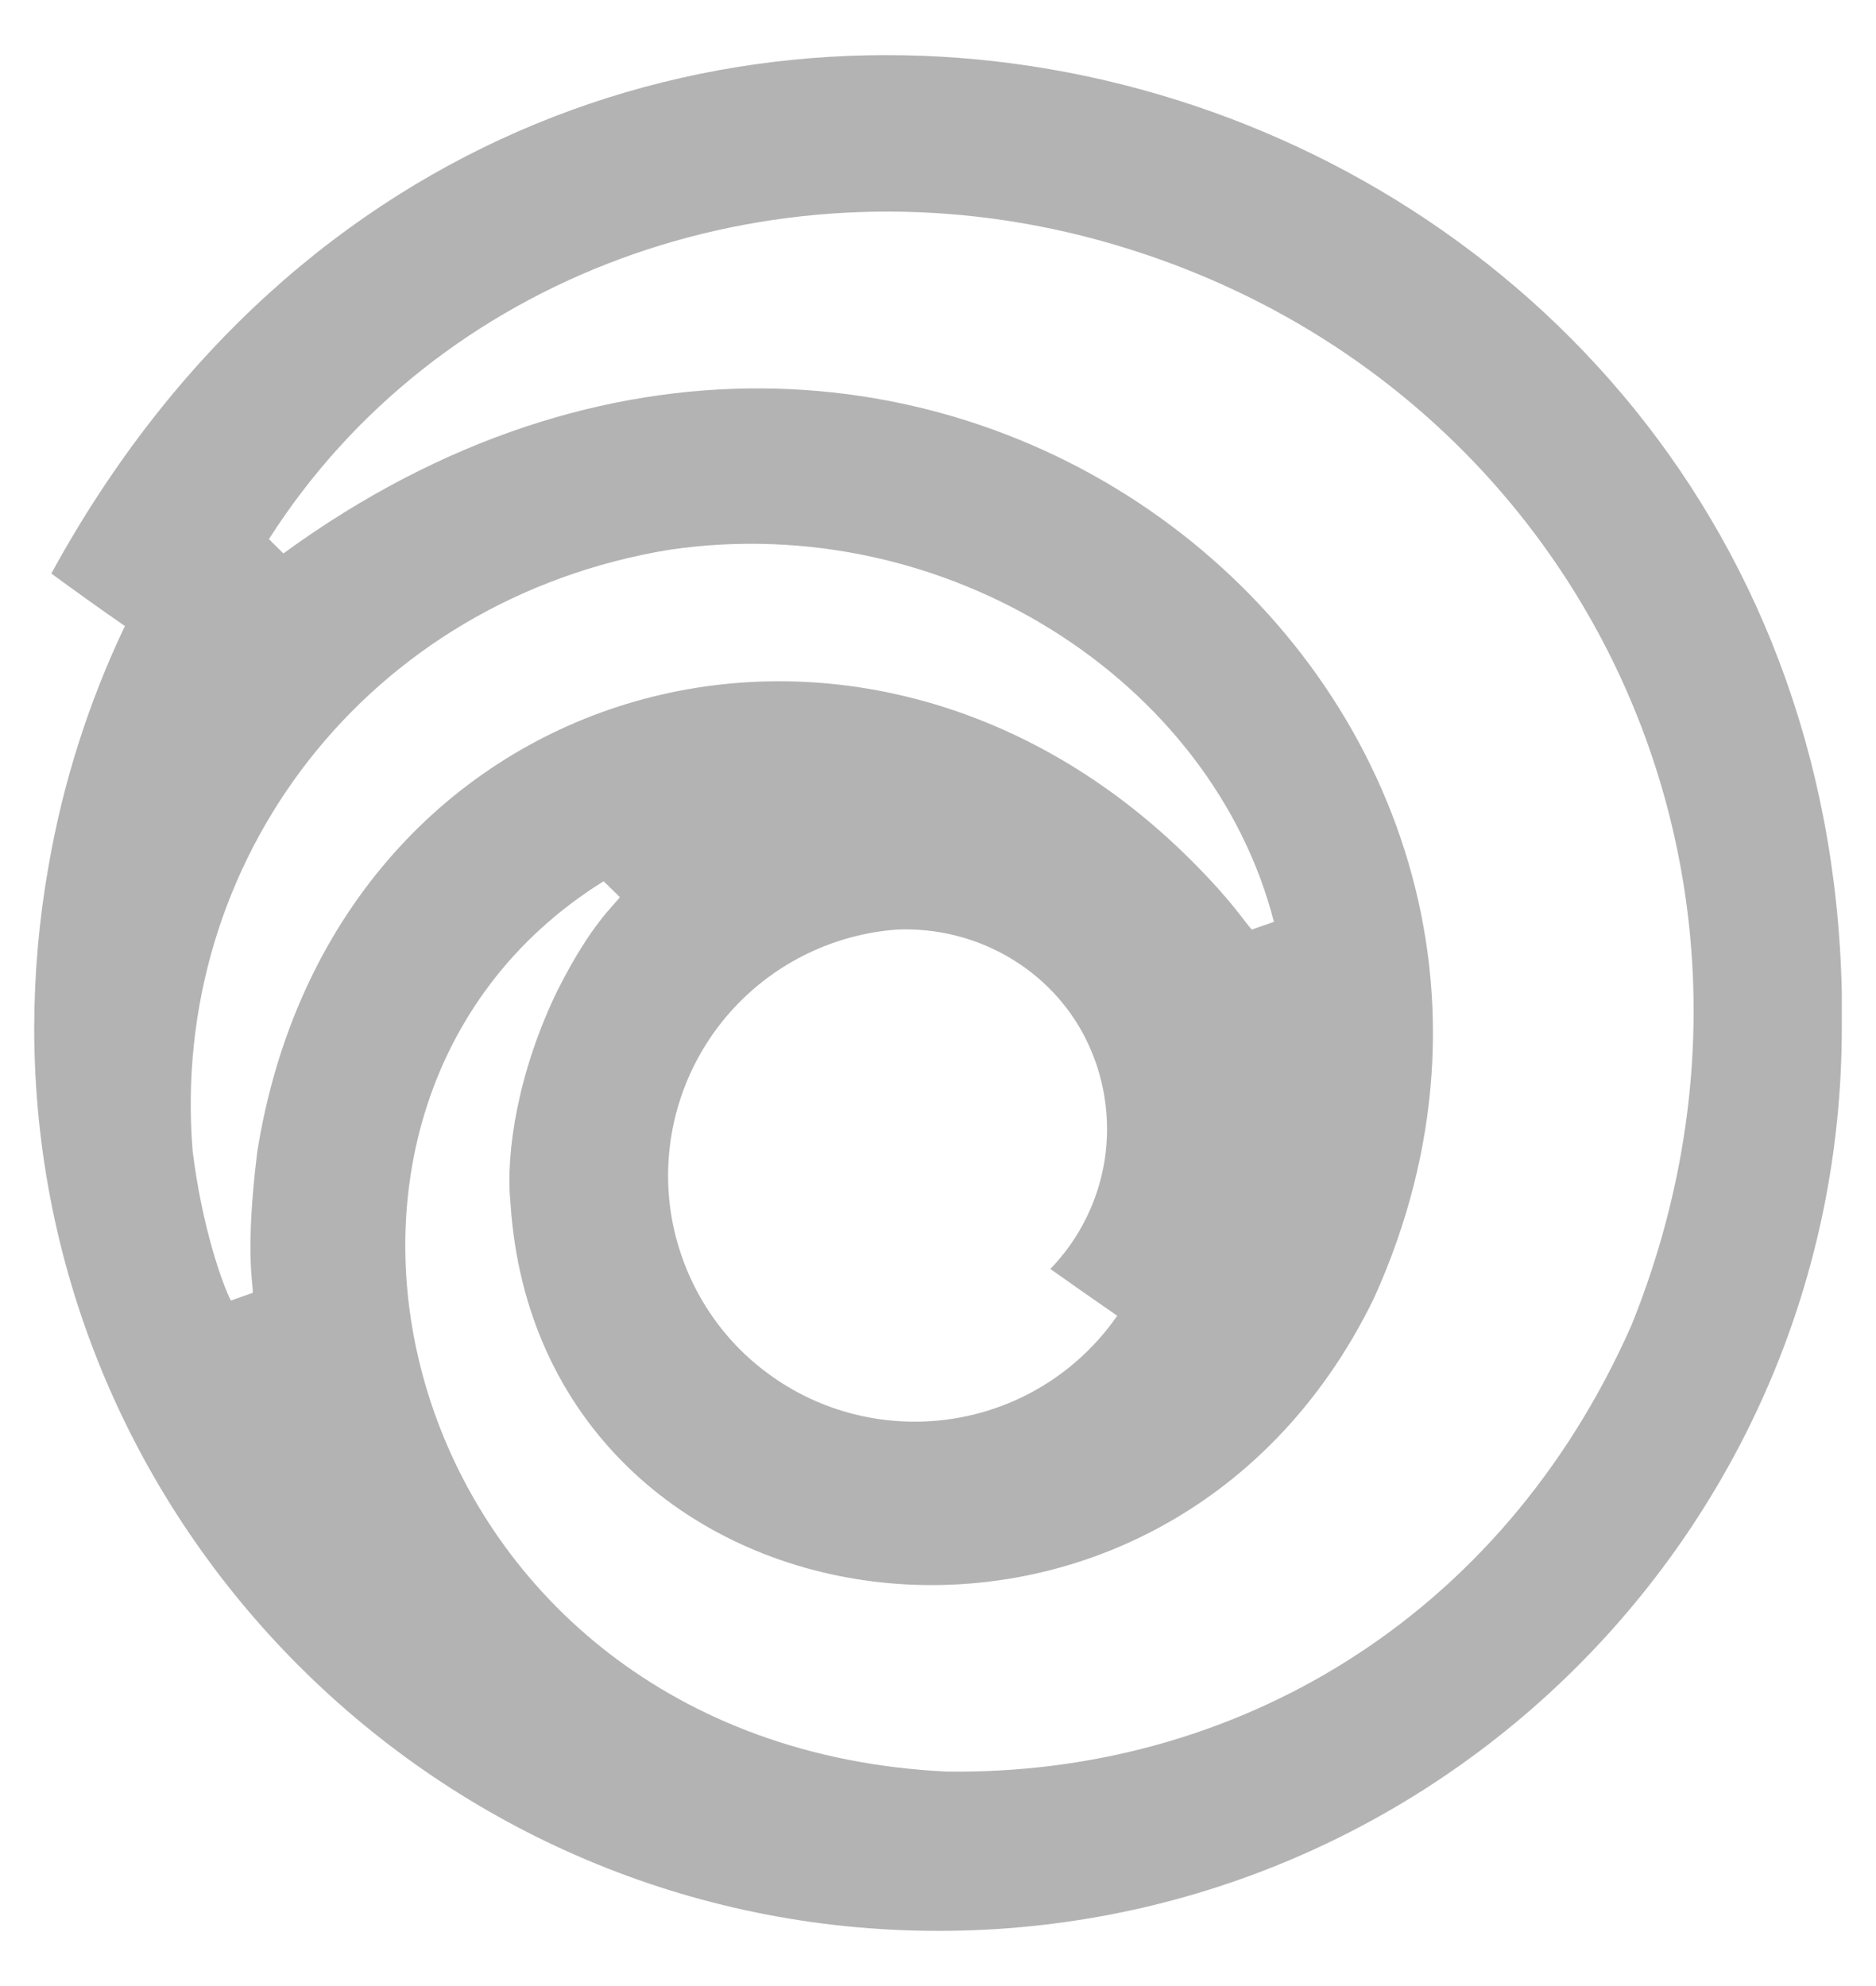 <svg width="17" height="18" viewBox="0 0 17 18" fill="none" xmlns="http://www.w3.org/2000/svg">
<g id="cib:ubisoft" clip-path="url(#clip0_3_636)">
<path id="Vector" d="M16.69 8.992C16.505 0.284 4.925 -2.964 0.465 5.198C0.665 5.345 0.932 5.536 1.132 5.674C0.803 6.364 0.57 7.096 0.44 7.849C0.354 8.333 0.311 8.823 0.31 9.315C0.31 13.831 3.982 17.5 8.503 17.5C13.027 17.5 16.69 13.837 16.69 9.315V8.992ZM2.33 10.45C2.222 11.335 2.291 11.61 2.291 11.717L2.092 11.787C2.017 11.642 1.832 11.128 1.746 10.435C1.53 7.802 3.328 5.431 6.07 4.982C8.58 4.615 10.985 6.175 11.544 8.355L11.344 8.425C11.283 8.364 11.183 8.187 10.799 7.802C7.766 4.769 3.004 6.158 2.329 10.453L2.33 10.45ZM10.124 11.925C9.919 12.221 9.645 12.464 9.325 12.631C9.006 12.798 8.65 12.885 8.29 12.885C7.996 12.885 7.705 12.828 7.433 12.716C7.162 12.604 6.915 12.439 6.707 12.232C6.499 12.024 6.335 11.777 6.223 11.505C6.111 11.234 6.053 10.943 6.054 10.649C6.056 10.085 6.271 9.543 6.655 9.131C7.039 8.719 7.565 8.467 8.127 8.425C8.849 8.394 9.523 8.784 9.839 9.415C10.008 9.753 10.068 10.136 10.011 10.509C9.953 10.883 9.781 11.229 9.518 11.501C9.725 11.648 9.925 11.787 10.124 11.925ZM14.784 12.011C13.602 14.689 11.168 16.095 8.572 16.056C3.589 15.81 2.139 10.06 5.47 7.987L5.617 8.131C5.562 8.21 5.362 8.365 5.055 8.97C4.696 9.706 4.579 10.445 4.626 10.905C4.886 14.921 10.517 15.744 12.451 11.765C14.916 6.323 8.373 0.785 2.568 5.016L2.437 4.886C3.965 2.491 6.953 1.422 9.801 2.136C14.155 3.234 16.496 7.772 14.784 12.011Z" fill="black" fill-opacity="0.3"/>
</g>
<defs>
<clipPath id="clip0_3_636">
<rect width="17" height="17" fill="white" transform="translate(0 0.5)"/>
</clipPath>
</defs>
</svg>
